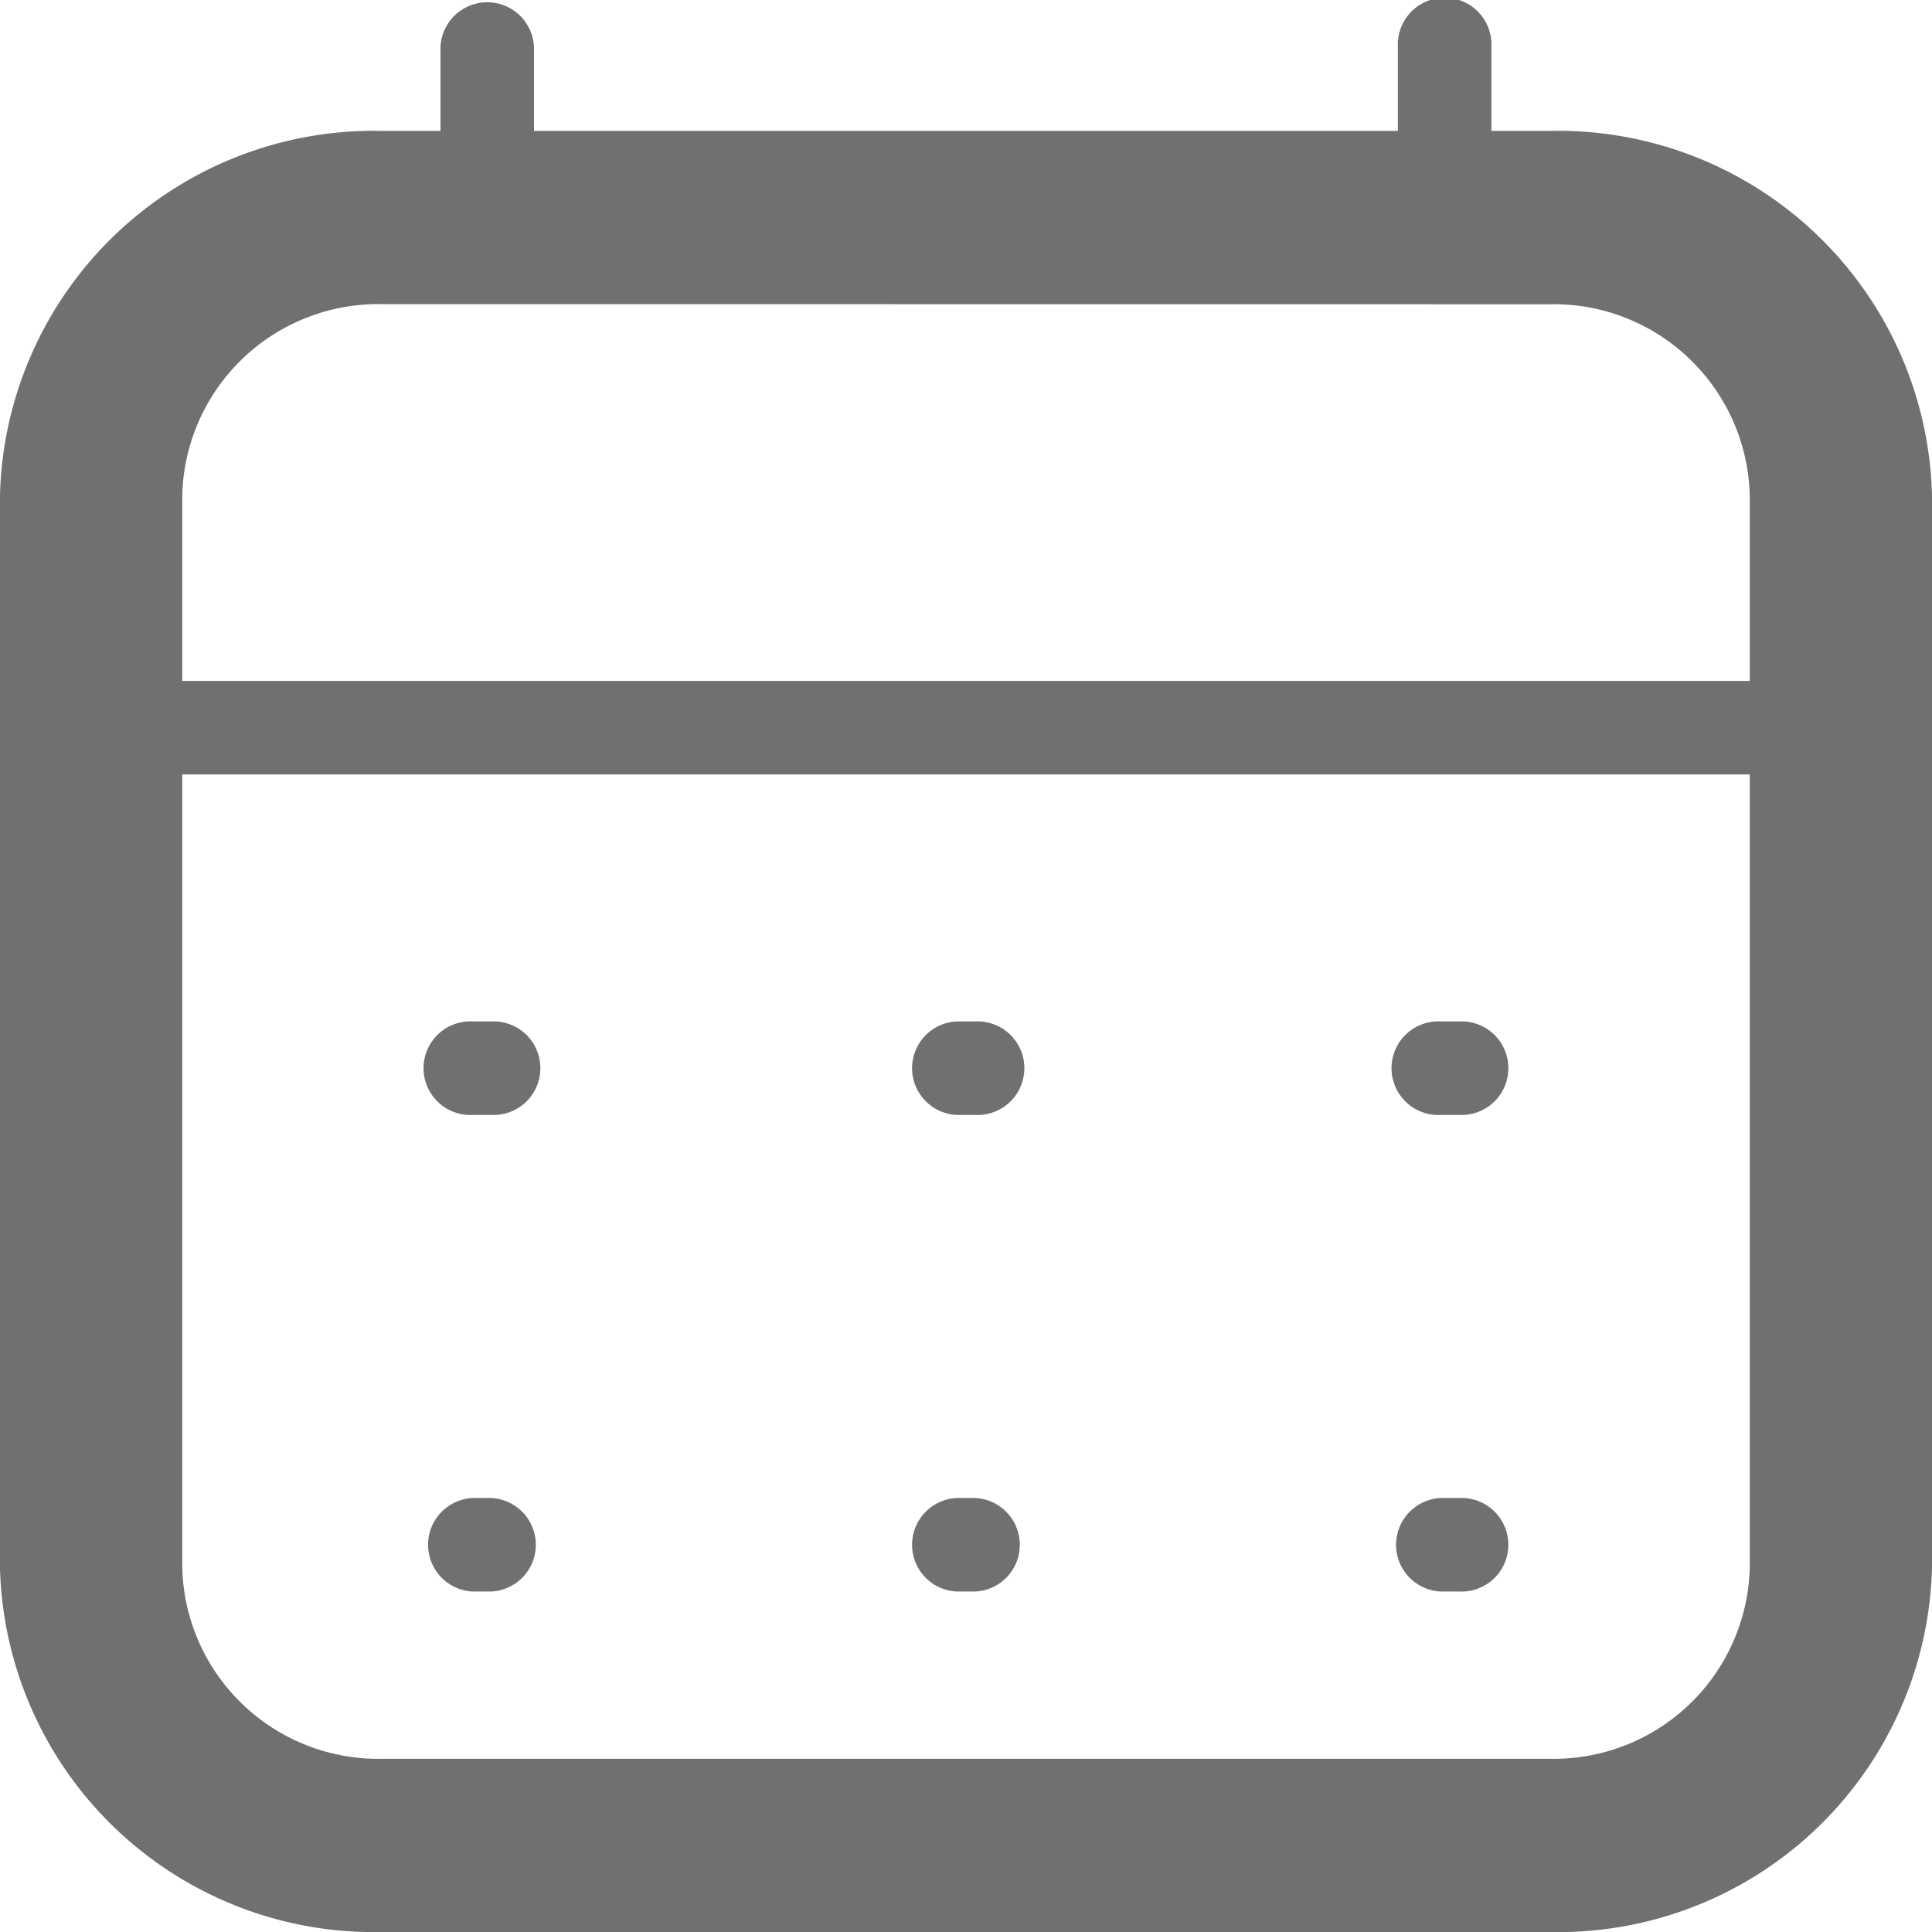 <svg xmlns="http://www.w3.org/2000/svg" width="17.5" height="17.5" viewBox="0 0 17.5 17.5">
  <g id="Group_12496" data-name="Group 12496" transform="translate(18708.492 6832)">
    <g id="calendar" transform="translate(-18708.492 -6832)">
      <g id="Layer_2" data-name="Layer 2">
        <g id="Layer_1" data-name="Layer 1">
          <g id="calendar-2" data-name="calendar">
            <path id="Path_44429" data-name="Path 44429" d="M6.695,5.932H6.525a.424.424,0,1,1,0-.847h.169a.424.424,0,1,1,0,.847Z" transform="translate(6.524 4.167)" fill="#707070"/>
            <path id="Path_44430" data-name="Path 44430" d="M6.695,8.305H6.525a.424.424,0,0,1,0-.847h.169a.424.424,0,1,1,0,.847Z" transform="translate(6.524 6.111)" fill="#707070"/>
            <path id="Path_44431" data-name="Path 44431" d="M2.458,5.932H2.288a.424.424,0,1,1,0-.847h.169a.424.424,0,1,1,0,.847Z" transform="translate(1.993 4.167)" fill="#707070"/>
            <path id="Path_44432" data-name="Path 44432" d="M2.458,8.305H2.288a.424.424,0,0,1,0-.847h.169a.424.424,0,0,1,0,.847Z" transform="translate(1.993 6.111)" fill="#707070"/>
            <path id="Path_44433" data-name="Path 44433" d="M4.576,5.932H4.407a.424.424,0,0,1,0-.847h.169a.424.424,0,1,1,0,.847Z" transform="translate(4.258 4.167)" fill="#707070"/>
            <path id="Path_44434" data-name="Path 44434" d="M4.576,8.305H4.407a.424.424,0,0,1,0-.847h.169a.424.424,0,0,1,0,.847Z" transform="translate(4.258 6.111)" fill="#707070"/>
            <path id="Path_44435" data-name="Path 44435" d="M6.61,2.034a.424.424,0,0,1-.424-.424V.424a.424.424,0,1,1,.847,0V1.61A.424.424,0,0,1,6.61,2.034Z" transform="translate(6.476)" fill="#707070"/>
            <path id="Path_44436" data-name="Path 44436" d="M2.373,2.034a.424.424,0,0,1-.424-.424V.424a.424.424,0,0,1,.847,0V1.61a.424.424,0,0,1-.424.424Z" transform="translate(2.041)" fill="#707070"/>
            <path id="Path_44437" data-name="Path 44437" d="M14.033,17.5H3.467A3.387,3.387,0,0,1,0,14.206V4.481A3.387,3.387,0,0,1,3.467,1.186H14.033A3.387,3.387,0,0,1,17.5,4.481v9.725A3.387,3.387,0,0,1,14.033,17.5ZM3.467,2.755A1.776,1.776,0,0,0,1.651,4.481v9.725a1.776,1.776,0,0,0,1.816,1.725H14.033a1.776,1.776,0,0,0,1.816-1.725V4.481a1.776,1.776,0,0,0-1.816-1.725Z" transform="translate(0 0)" fill="#707070"/>
            <path id="Path_44438" data-name="Path 44438" d="M16.675,4.237H.825C.37,4.237,0,4.048,0,3.814S.37,3.39.825,3.39H16.675c.456,0,.825.19.825.424S17.13,4.237,16.675,4.237Z" transform="translate(0 2.778)" fill="#707070"/>
          </g>
        </g>
      </g>
    </g>
  </g>
</svg>
